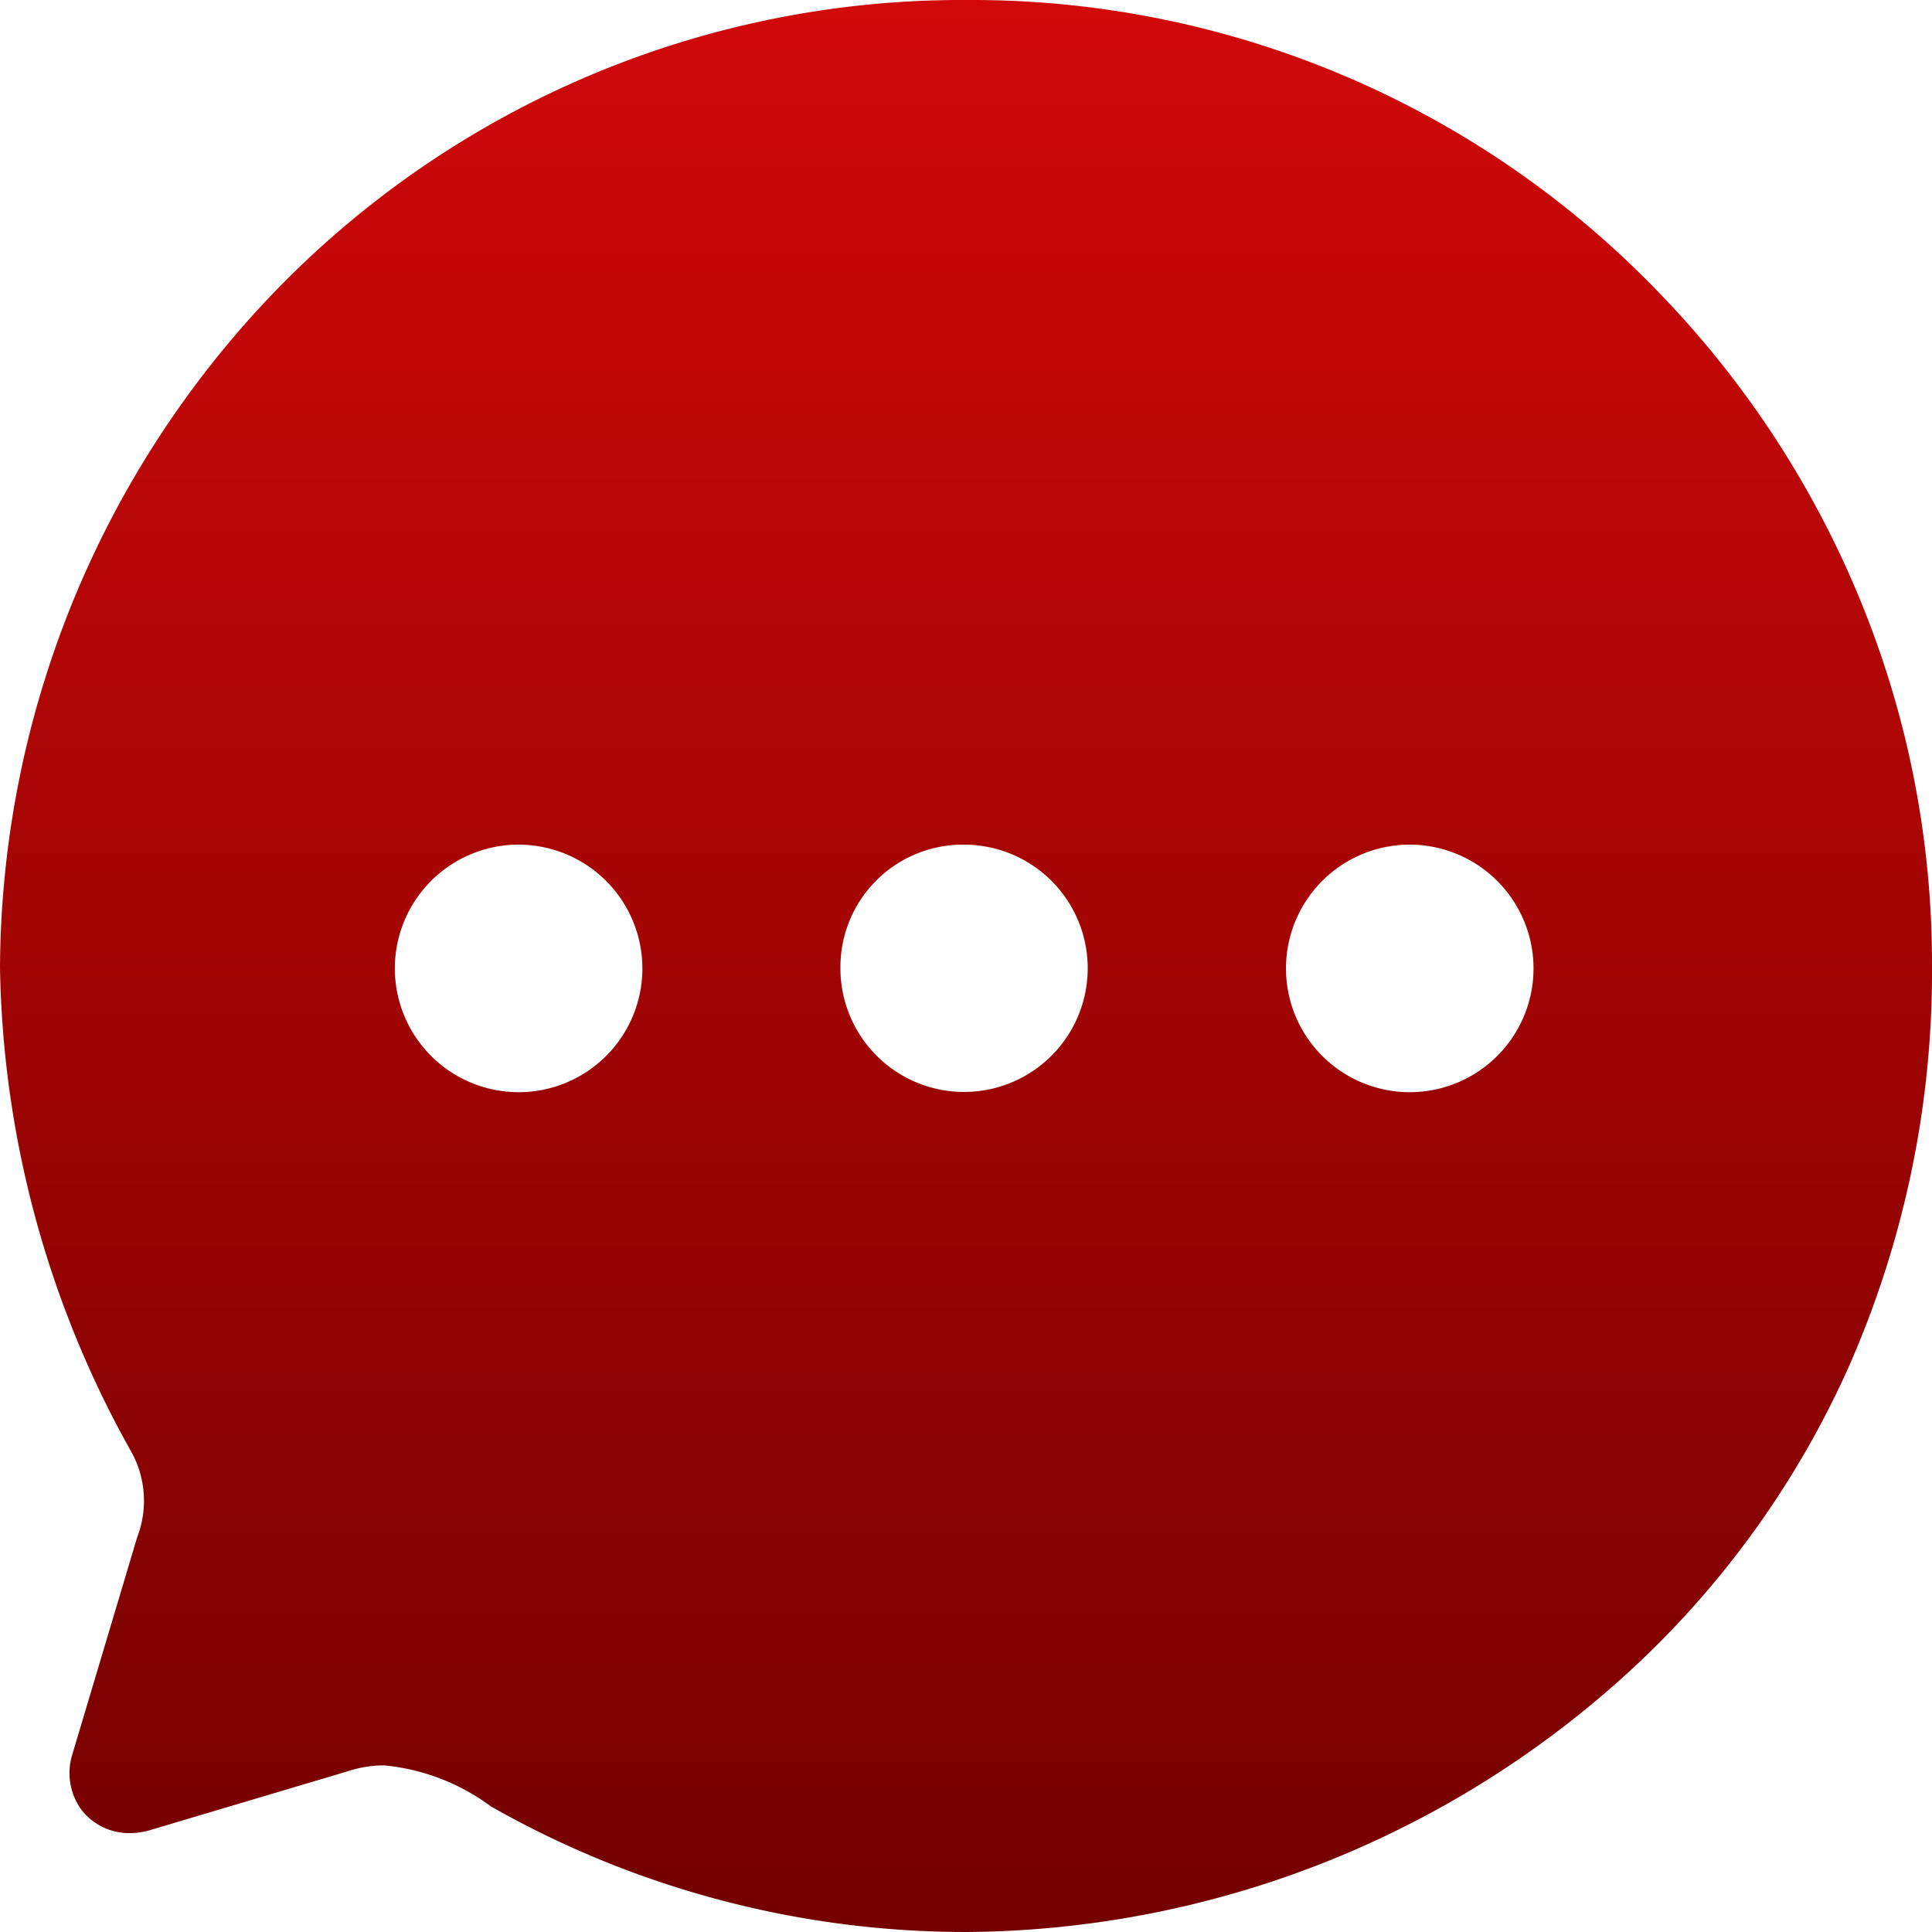 <svg xmlns="http://www.w3.org/2000/svg" xmlns:xlink="http://www.w3.org/1999/xlink" width="16" height="16" viewBox="0 0 16 16">
  <defs>
    <linearGradient id="linear-gradient" x1="0.5" x2="0.5" y2="1" gradientUnits="objectBoundingBox">
      <stop offset="0" stop-color="#d10909"/>
      <stop offset="1" stop-color="#730000"/>
    </linearGradient>
  </defs>
  <path id="Chat" d="M8,16a7.964,7.964,0,0,1-3.936-1.041,1.759,1.759,0,0,0-.885-.339.971.971,0,0,0-.306.051l-1.616.481a.6.6,0,0,1-.181.029.5.5,0,0,1-.4-.191A.518.518,0,0,1,.6,14.526l.536-1.795a.837.837,0,0,0-.056-.721,8.453,8.453,0,0,1-1.08-4A8.126,8.126,0,0,1,2.265,2.426,7.912,7.912,0,0,1,8.016,0a7.892,7.892,0,0,1,5.7,2.4,8.046,8.046,0,0,1,1.68,2.546A7.912,7.912,0,0,1,16,7.988a8.111,8.111,0,0,1-.692,3.337,7.679,7.679,0,0,1-1.82,2.522A8.2,8.2,0,0,1,8,16Zm3.672-9.005A1.025,1.025,0,1,0,12.7,8.02,1.026,1.026,0,0,0,11.672,6.995Zm-3.7,0A1.014,1.014,0,0,0,6.96,8.012,1.024,1.024,0,1,0,7.984,6.995H7.969Zm-3.673,0A1.025,1.025,0,1,0,5.32,8.02,1.026,1.026,0,0,0,4.3,6.995Z" fill="url(#linear-gradient)"/>
</svg>
